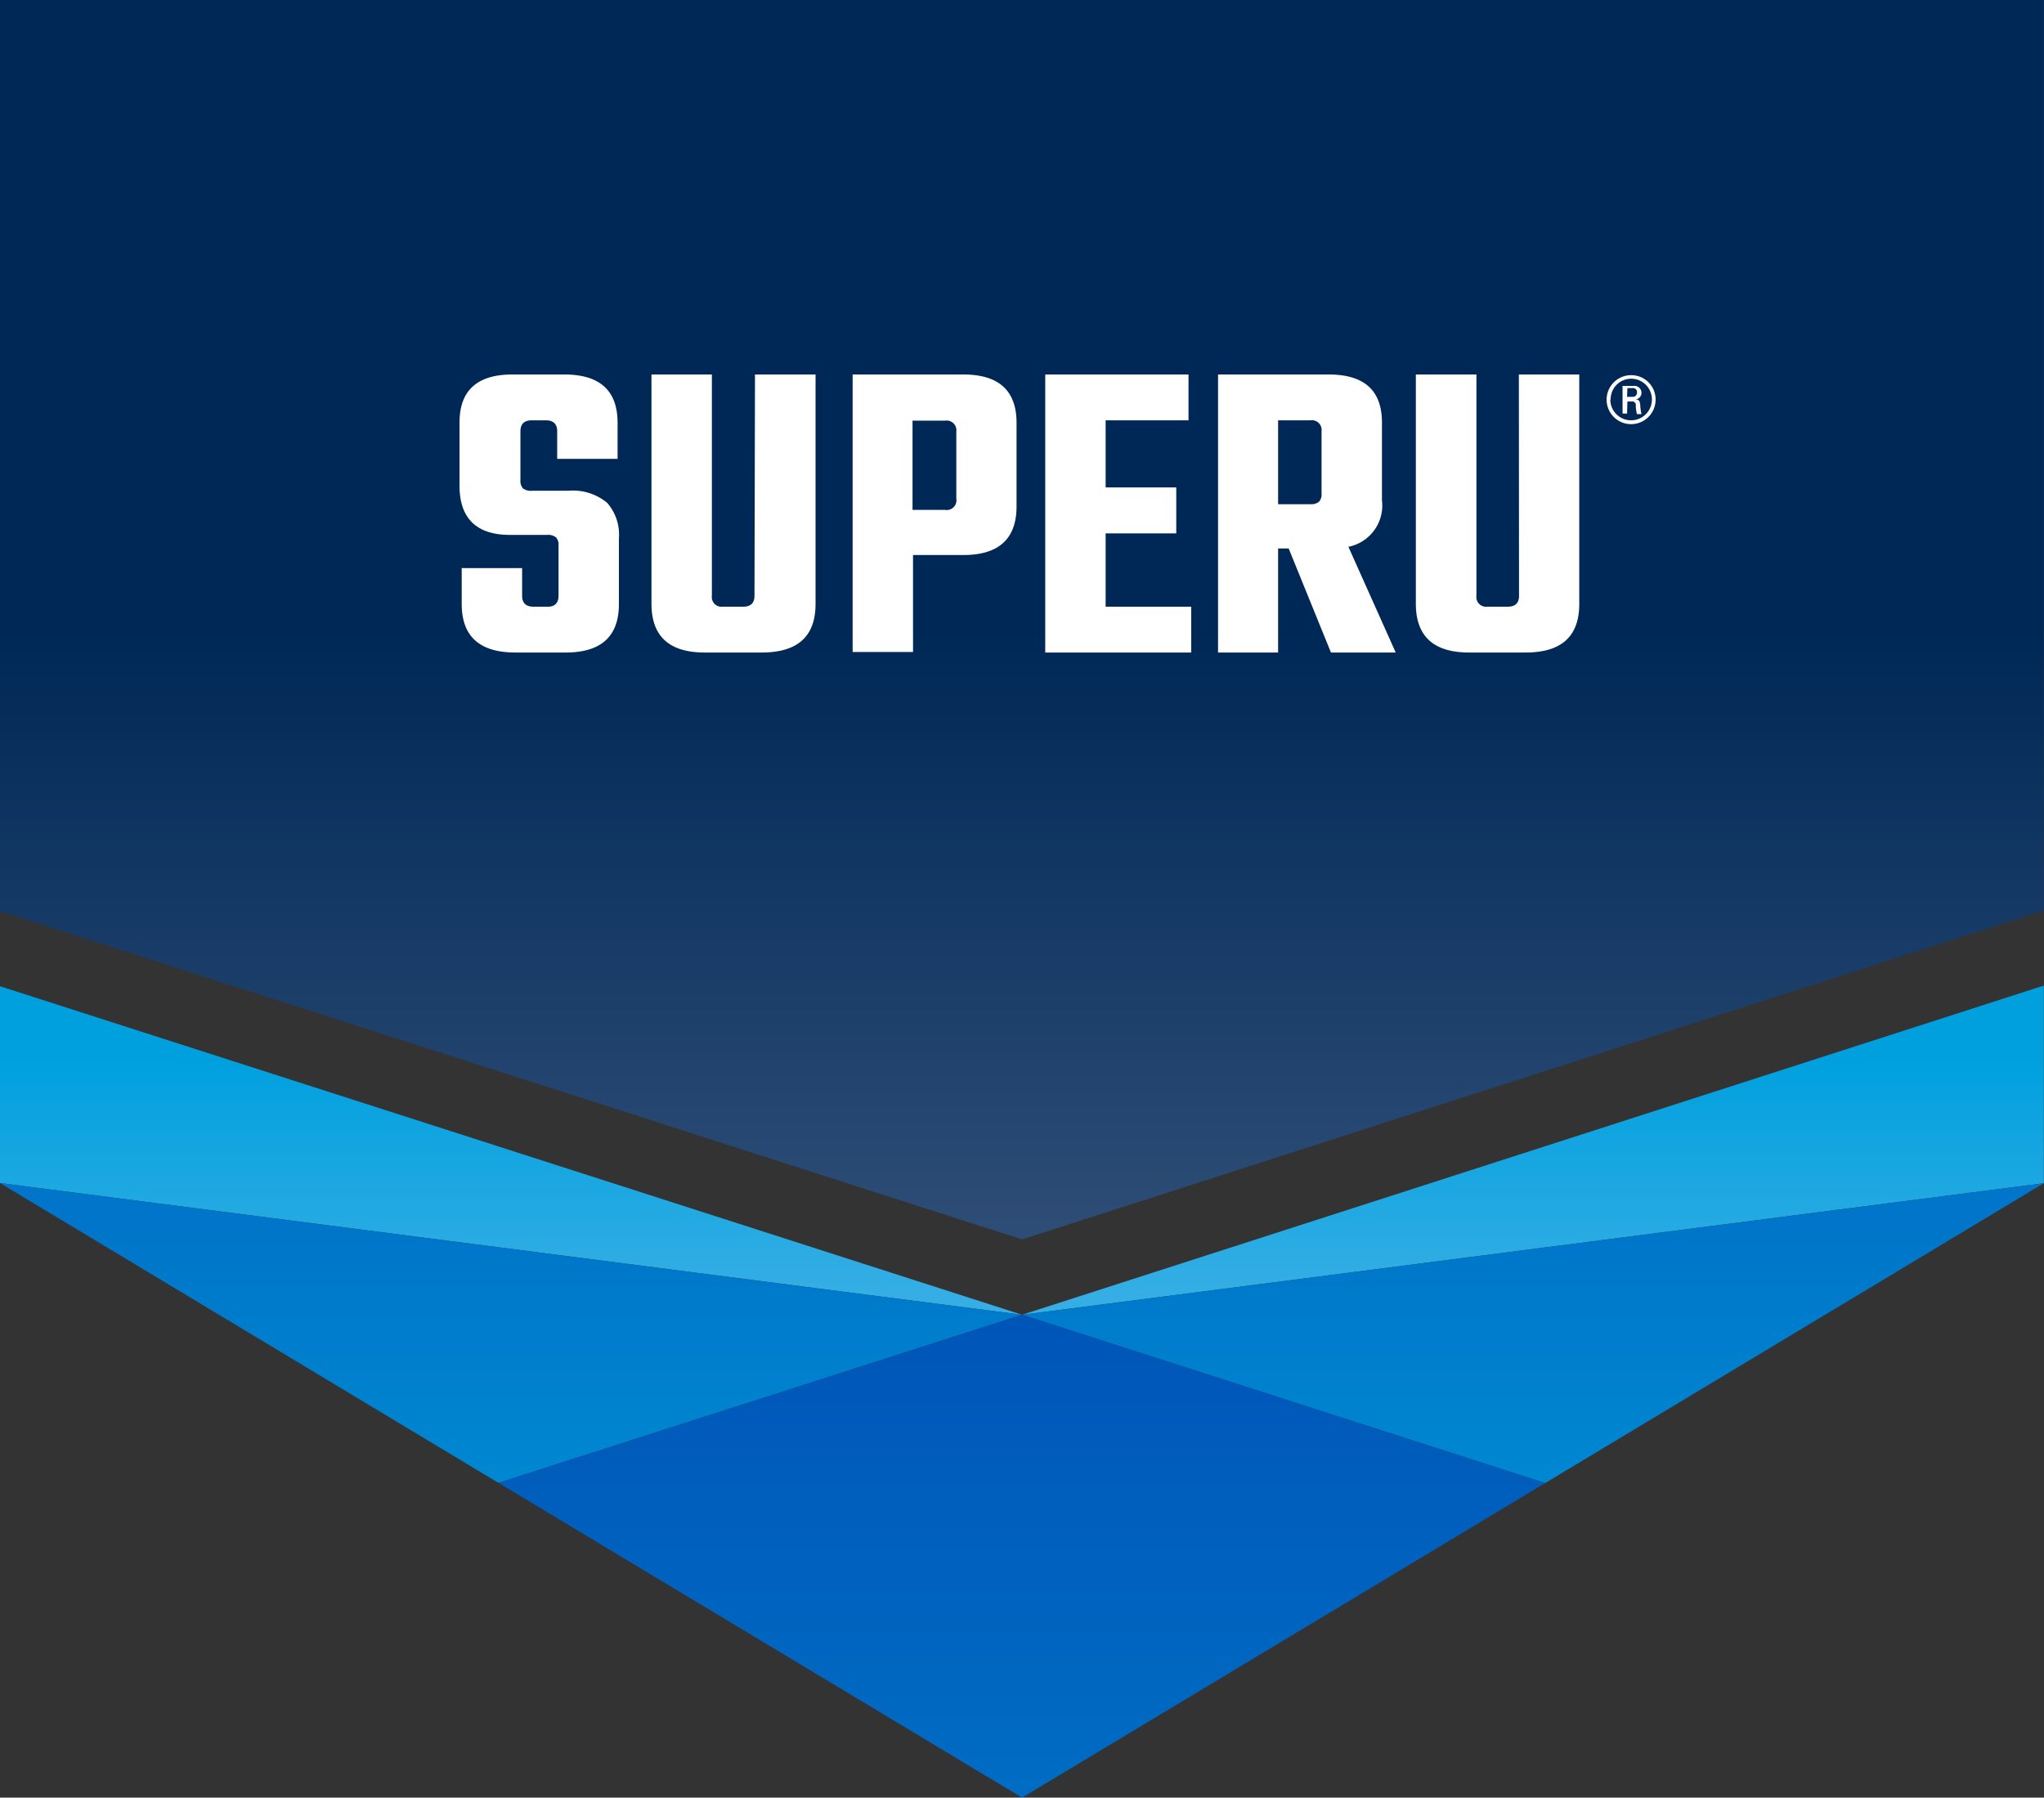 <?xml version="1.0" encoding="utf-8"?>
<svg xmlns="http://www.w3.org/2000/svg" xmlns:xlink="http://www.w3.org/1999/xlink" viewBox="0 0 121.83 107.14"><rect x="0" y="0" width="121.83" height="107.14" fill="#333333" stroke="none"/><defs><style>.cls-1{fill:url(#linear-gradient);}.cls-2{fill:url(#linear-gradient-2);}.cls-3{fill:url(#linear-gradient-3);}.cls-4{fill:url(#linear-gradient-4);}.cls-5{fill:url(#linear-gradient-5);}.cls-6{fill:url(#linear-gradient-6);}.cls-7{fill:#fff;}</style><linearGradient id="linear-gradient" x1="60.92" y1="73.21" x2="60.92" y2="37.62" gradientUnits="userSpaceOnUse"><stop offset="0" stop-color="#2d4d76"/><stop offset="1" stop-color="#002856"/></linearGradient><linearGradient id="linear-gradient-2" x1="91.37" y1="76.97" x2="91.37" y2="63.16" gradientUnits="userSpaceOnUse"><stop offset="0" stop-color="#34aee4"/><stop offset="1" stop-color="#00a0df"/></linearGradient><linearGradient id="linear-gradient-3" x1="91.37" y1="88.61" x2="91.37" y2="72.93" gradientUnits="userSpaceOnUse"><stop offset="0" stop-color="#0088d1"/><stop offset="1" stop-color="#0075c9"/></linearGradient><linearGradient id="linear-gradient-4" x1="30.46" y1="76.97" x2="30.46" y2="63.16" xlink:href="#linear-gradient-2"/><linearGradient id="linear-gradient-5" x1="30.46" y1="88.61" x2="30.46" y2="72.93" xlink:href="#linear-gradient-3"/><linearGradient id="linear-gradient-6" x1="60.9" y1="106.66" x2="60.9" y2="78.06" gradientUnits="userSpaceOnUse"><stop offset="0" stop-color="#006cc3"/><stop offset="1" stop-color="#0055b8"/></linearGradient></defs><title>SUPERU-Logo</title><g id="Layer_2" data-name="Layer 2"><g id="Layer_1-2" data-name="Layer 1"><path class="cls-1" d="M121.82,54.26V0H0V54.3L60.92,73.87Z"/><polygon class="cls-2" points="121.82 58.74 60.92 78.36 121.82 70.52 121.82 58.74"/><polygon class="cls-3" points="60.92 78.36 92.1 88.39 121.82 70.52 60.92 78.36"/><polygon class="cls-4" points="0 58.78 0 70.51 60.92 78.36 0 58.78"/><polygon class="cls-5" points="0 70.51 29.71 88.38 60.92 78.36 0 70.51"/><polygon class="cls-6" points="29.71 88.38 60.92 78.36 92.1 88.39 60.92 107.14 29.71 88.38"/><path class="cls-7" d="M33.29,35.51v-3a.63.63,0,0,0-.15-.48.75.75,0,0,0-.53-.15H30.39c-2,0-3-1-3-2.92V25.18q0-2.87,3.17-2.86h3.08q3.16,0,3.17,2.86v2.17h-3.6V25.7c0-.43-.23-.65-.68-.65H31.7c-.45,0-.68.22-.68.65v2.92a.67.67,0,0,0,.15.49.8.8,0,0,0,.53.14h2.17a3.18,3.18,0,0,1,2.32.72,2.88,2.88,0,0,1,.7,2.12V36q0,2.89-3.17,2.89h-3q-3.2,0-3.2-2.89V33.86h3.6v1.65c0,.43.23.65.68.65h.86C33.06,36.16,33.29,35.94,33.29,35.51Z"/><path class="cls-7" d="M45,22.32h3.61V36q0,2.89-3.2,2.89H42q-3.16,0-3.17-2.89V22.32h3.6V35.51a.58.58,0,0,0,.65.65h1.21c.46,0,.68-.22.68-.65Z"/><path class="cls-7" d="M50.82,22.32h6.6q3.16,0,3.17,2.86v5q0,2.9-3.17,2.9h-3v5.78H50.82ZM57,29.72v-4a.58.58,0,0,0-.66-.65H54.39v5.32h1.94A.58.58,0,0,0,57,29.72Z"/><path class="cls-7" d="M65.9,36.16H71v2.73H62.3V22.32h8.54v2.73H65.9v4h4.21v2.74H65.9Z"/><path class="cls-7" d="M76.18,32.69v6.2H72.6V22.32h6.6q3.17,0,3.17,2.86v4.64a2.51,2.51,0,0,1-2,2.77l2.82,6.3H79.33l-2.52-6.2Zm0-7.64v5h1.94a.7.7,0,0,0,.5-.15.63.63,0,0,0,.15-.48V25.7a.58.58,0,0,0-.65-.65Z"/><path class="cls-7" d="M90.53,22.32h3.6V36q0,2.89-3.19,2.89H87.56q-3.16,0-3.17-2.89V22.32H88V35.51a.58.58,0,0,0,.65.65h1.21c.46,0,.68-.22.68-.65Z"/><path class="cls-7" d="M98.68,23.81a1.46,1.46,0,1,1-1.46-1.45A1.45,1.45,0,0,1,98.68,23.81Zm-2.7,0a1.24,1.24,0,1,0,1.24-1.24A1.23,1.23,0,0,0,96,23.82Zm1,.84h-.27V23h.66a.42.42,0,0,1,.47.42.41.41,0,0,1-.36.39h0c.21,0,.28.09.29.43a2.82,2.82,0,0,0,.07.44h-.27a2,2,0,0,1-.07-.56.21.21,0,0,0-.25-.19H97Zm0-1h.35a.24.24,0,0,0,.24-.27.23.23,0,0,0-.24-.25H97Z"/></g></g></svg>
